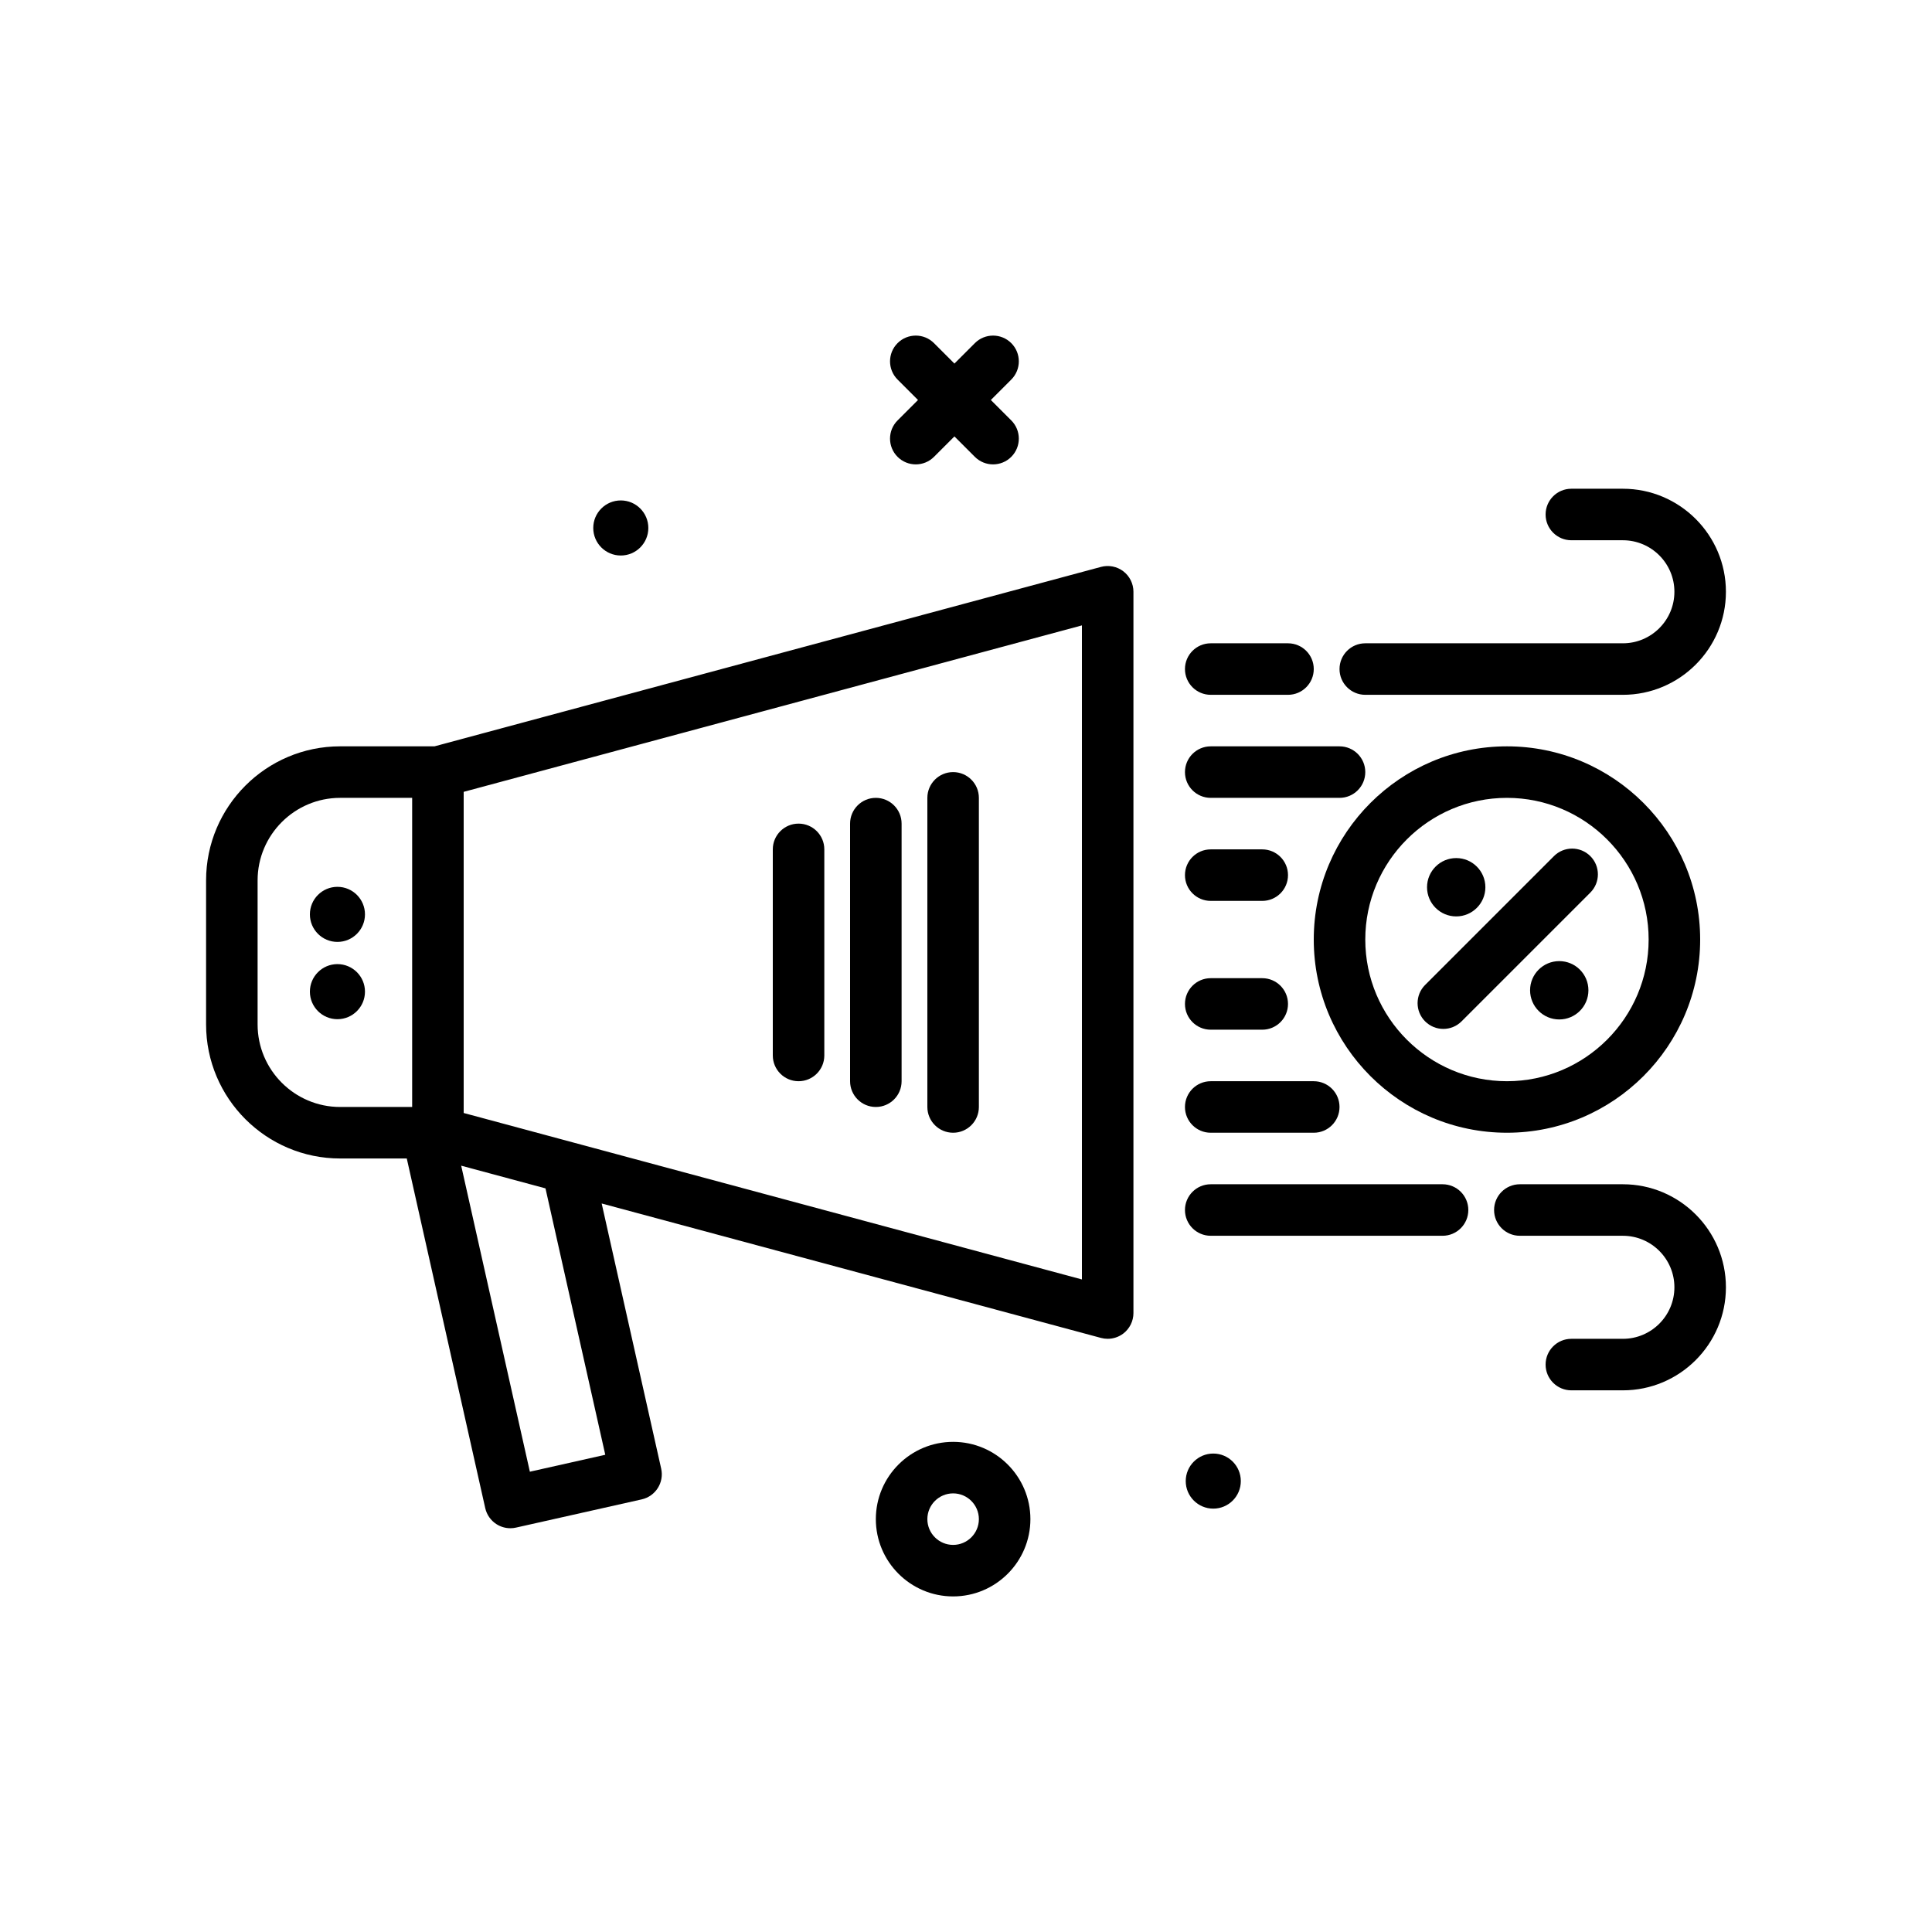 <svg id="news" enable-background="new 0 0 300 300" height="512" viewBox="0 0 300 300" width="512" xmlns="http://www.w3.org/2000/svg"><g><path d="m148 223.891c-6.617 0-12 5.383-12 12s5.383 12 12 12 12-5.383 12-12-5.383-12-12-12zm0 16c-2.205 0-4-1.795-4-4s1.795-4 4-4 4 1.795 4 4-1.795 4-4 4z"/><path d="m96.397 86.26c2.362 0 4.276-1.915 4.276-4.276 0-2.362-1.915-4.277-4.276-4.277s-4.277 1.915-4.277 4.277c0 2.361 1.915 4.276 4.277 4.276z"/><path d="m188.397 225.707c-2.362 0-4.277 1.915-4.277 4.277s1.915 4.276 4.277 4.276 4.276-1.915 4.276-4.276c0-2.363-1.914-4.277-4.276-4.277z"/><path d="m139.375 70.938c.781.781 1.805 1.172 2.828 1.172s2.047-.391 2.828-1.172l3.172-3.172 3.172 3.172c.781.781 1.805 1.172 2.828 1.172s2.047-.391 2.828-1.172c1.562-1.562 1.562-4.094 0-5.656l-3.172-3.172 3.172-3.172c1.562-1.562 1.562-4.094 0-5.656s-4.094-1.562-5.656 0l-3.172 3.172-3.172-3.172c-1.562-1.562-4.094-1.562-5.656 0s-1.562 4.094 0 5.656l3.172 3.172-3.172 3.172c-1.563 1.562-1.563 4.093 0 5.656z"/><path d="m52.397 146.26c2.362 0 4.276-1.915 4.276-4.276 0-2.362-1.915-4.277-4.276-4.277s-4.277 1.915-4.277 4.277c0 2.361 1.915 4.276 4.277 4.276z"/><path d="m52.397 149.707c-2.362 0-4.277 1.915-4.277 4.277s1.915 4.276 4.277 4.276 4.276-1.915 4.276-4.276c0-2.363-1.914-4.277-4.276-4.277z"/><path d="m234 115.891c-16.543 0-30 13.457-30 30s13.457 30 30 30 30-13.457 30-30-13.457-30-30-30zm0 52c-12.131 0-22-9.869-22-22s9.869-22 22-22 22 9.869 22 22-9.869 22-22 22z"/><path d="m241.293 132.941-20 20c-1.562 1.562-1.562 4.094 0 5.656.781.781 1.805 1.172 2.828 1.172s2.047-.391 2.828-1.172l20-20c1.562-1.562 1.562-4.094 0-5.656s-4.094-1.562-5.656 0z"/><path d="m226.12 142.3c2.501 0 4.529-2.028 4.529-4.53 0-2.501-2.028-4.529-4.529-4.529s-4.53 2.028-4.53 4.529c.001 2.502 2.029 4.53 4.53 4.53z"/><path d="m242.12 149.241c-2.501 0-4.53 2.028-4.53 4.529 0 2.502 2.028 4.53 4.53 4.53s4.529-2.028 4.529-4.53c0-2.501-2.027-4.529-4.529-4.529z"/><path d="m212 107.891h40c8.822 0 16-7.178 16-16s-7.178-16-16-16h-8c-2.209 0-4 1.791-4 4s1.791 4 4 4h8c4.412 0 8 3.588 8 8s-3.588 8-8 8h-40c-2.209 0-4 1.791-4 4s1.791 4 4 4z"/><path d="m252 183.891h-16c-2.209 0-4 1.791-4 4s1.791 4 4 4h16c4.412 0 8 3.588 8 8s-3.588 8-8 8h-8c-2.209 0-4 1.791-4 4s1.791 4 4 4h8c8.822 0 16-7.178 16-16s-7.178-16-16-16z"/><path d="m188 107.891h12c2.209 0 4-1.791 4-4s-1.791-4-4-4h-12c-2.209 0-4 1.791-4 4s1.791 4 4 4z"/><path d="m224 183.891h-36c-2.209 0-4 1.791-4 4s1.791 4 4 4h36c2.209 0 4-1.791 4-4s-1.791-4-4-4z"/><path d="m188 175.891h16c2.209 0 4-1.791 4-4s-1.791-4-4-4h-16c-2.209 0-4 1.791-4 4s1.791 4 4 4z"/><path d="m188 123.891h20c2.209 0 4-1.791 4-4s-1.791-4-4-4h-20c-2.209 0-4 1.791-4 4s1.791 4 4 4z"/><path d="m188 139.891h8c2.209 0 4-1.791 4-4s-1.791-4-4-4h-8c-2.209 0-4 1.791-4 4s1.791 4 4 4z"/><path d="m188 159.891h8c2.209 0 4-1.791 4-4s-1.791-4-4-4h-8c-2.209 0-4 1.791-4 4s1.791 4 4 4z"/><path d="m170.961 88.027-103.49 27.863h-14.655c-11.479 0-20.816 9.338-20.816 20.816v22.367c0 11.479 9.338 20.816 20.816 20.816h10.348l12.183 54.289c.232 1.035.865 1.936 1.762 2.504.646.408 1.389.621 2.141.621.293 0 .586-.031.877-.098l19.516-4.381c2.154-.482 3.51-2.623 3.025-4.777l-9.24-41.17 77.533 20.875c.342.092.691.137 1.039.137.869 0 1.727-.283 2.434-.824.986-.758 1.566-1.932 1.566-3.176v-112c0-1.244-.58-2.418-1.566-3.176-.989-.756-2.28-1.008-3.473-.686zm-130.961 71.047v-22.367c0-7.066 5.75-12.816 12.816-12.816h11.184v48h-11.184c-7.066 0-12.816-5.75-12.816-12.817zm53.986 66.822-11.709 2.629-10.665-47.52 13.091 3.525zm74.014-27.224-96-25.847v-49.868l96-25.847z"/><path d="m124 167.891c2.209 0 4-1.791 4-4v-32c0-2.209-1.791-4-4-4s-4 1.791-4 4v32c0 2.209 1.791 4 4 4z"/><path d="m136 171.891c2.209 0 4-1.791 4-4v-40c0-2.209-1.791-4-4-4s-4 1.791-4 4v40c0 2.209 1.791 4 4 4z"/><path d="m148 175.891c2.209 0 4-1.791 4-4v-48c0-2.209-1.791-4-4-4s-4 1.791-4 4v48c0 2.209 1.791 4 4 4z"/></g></svg>